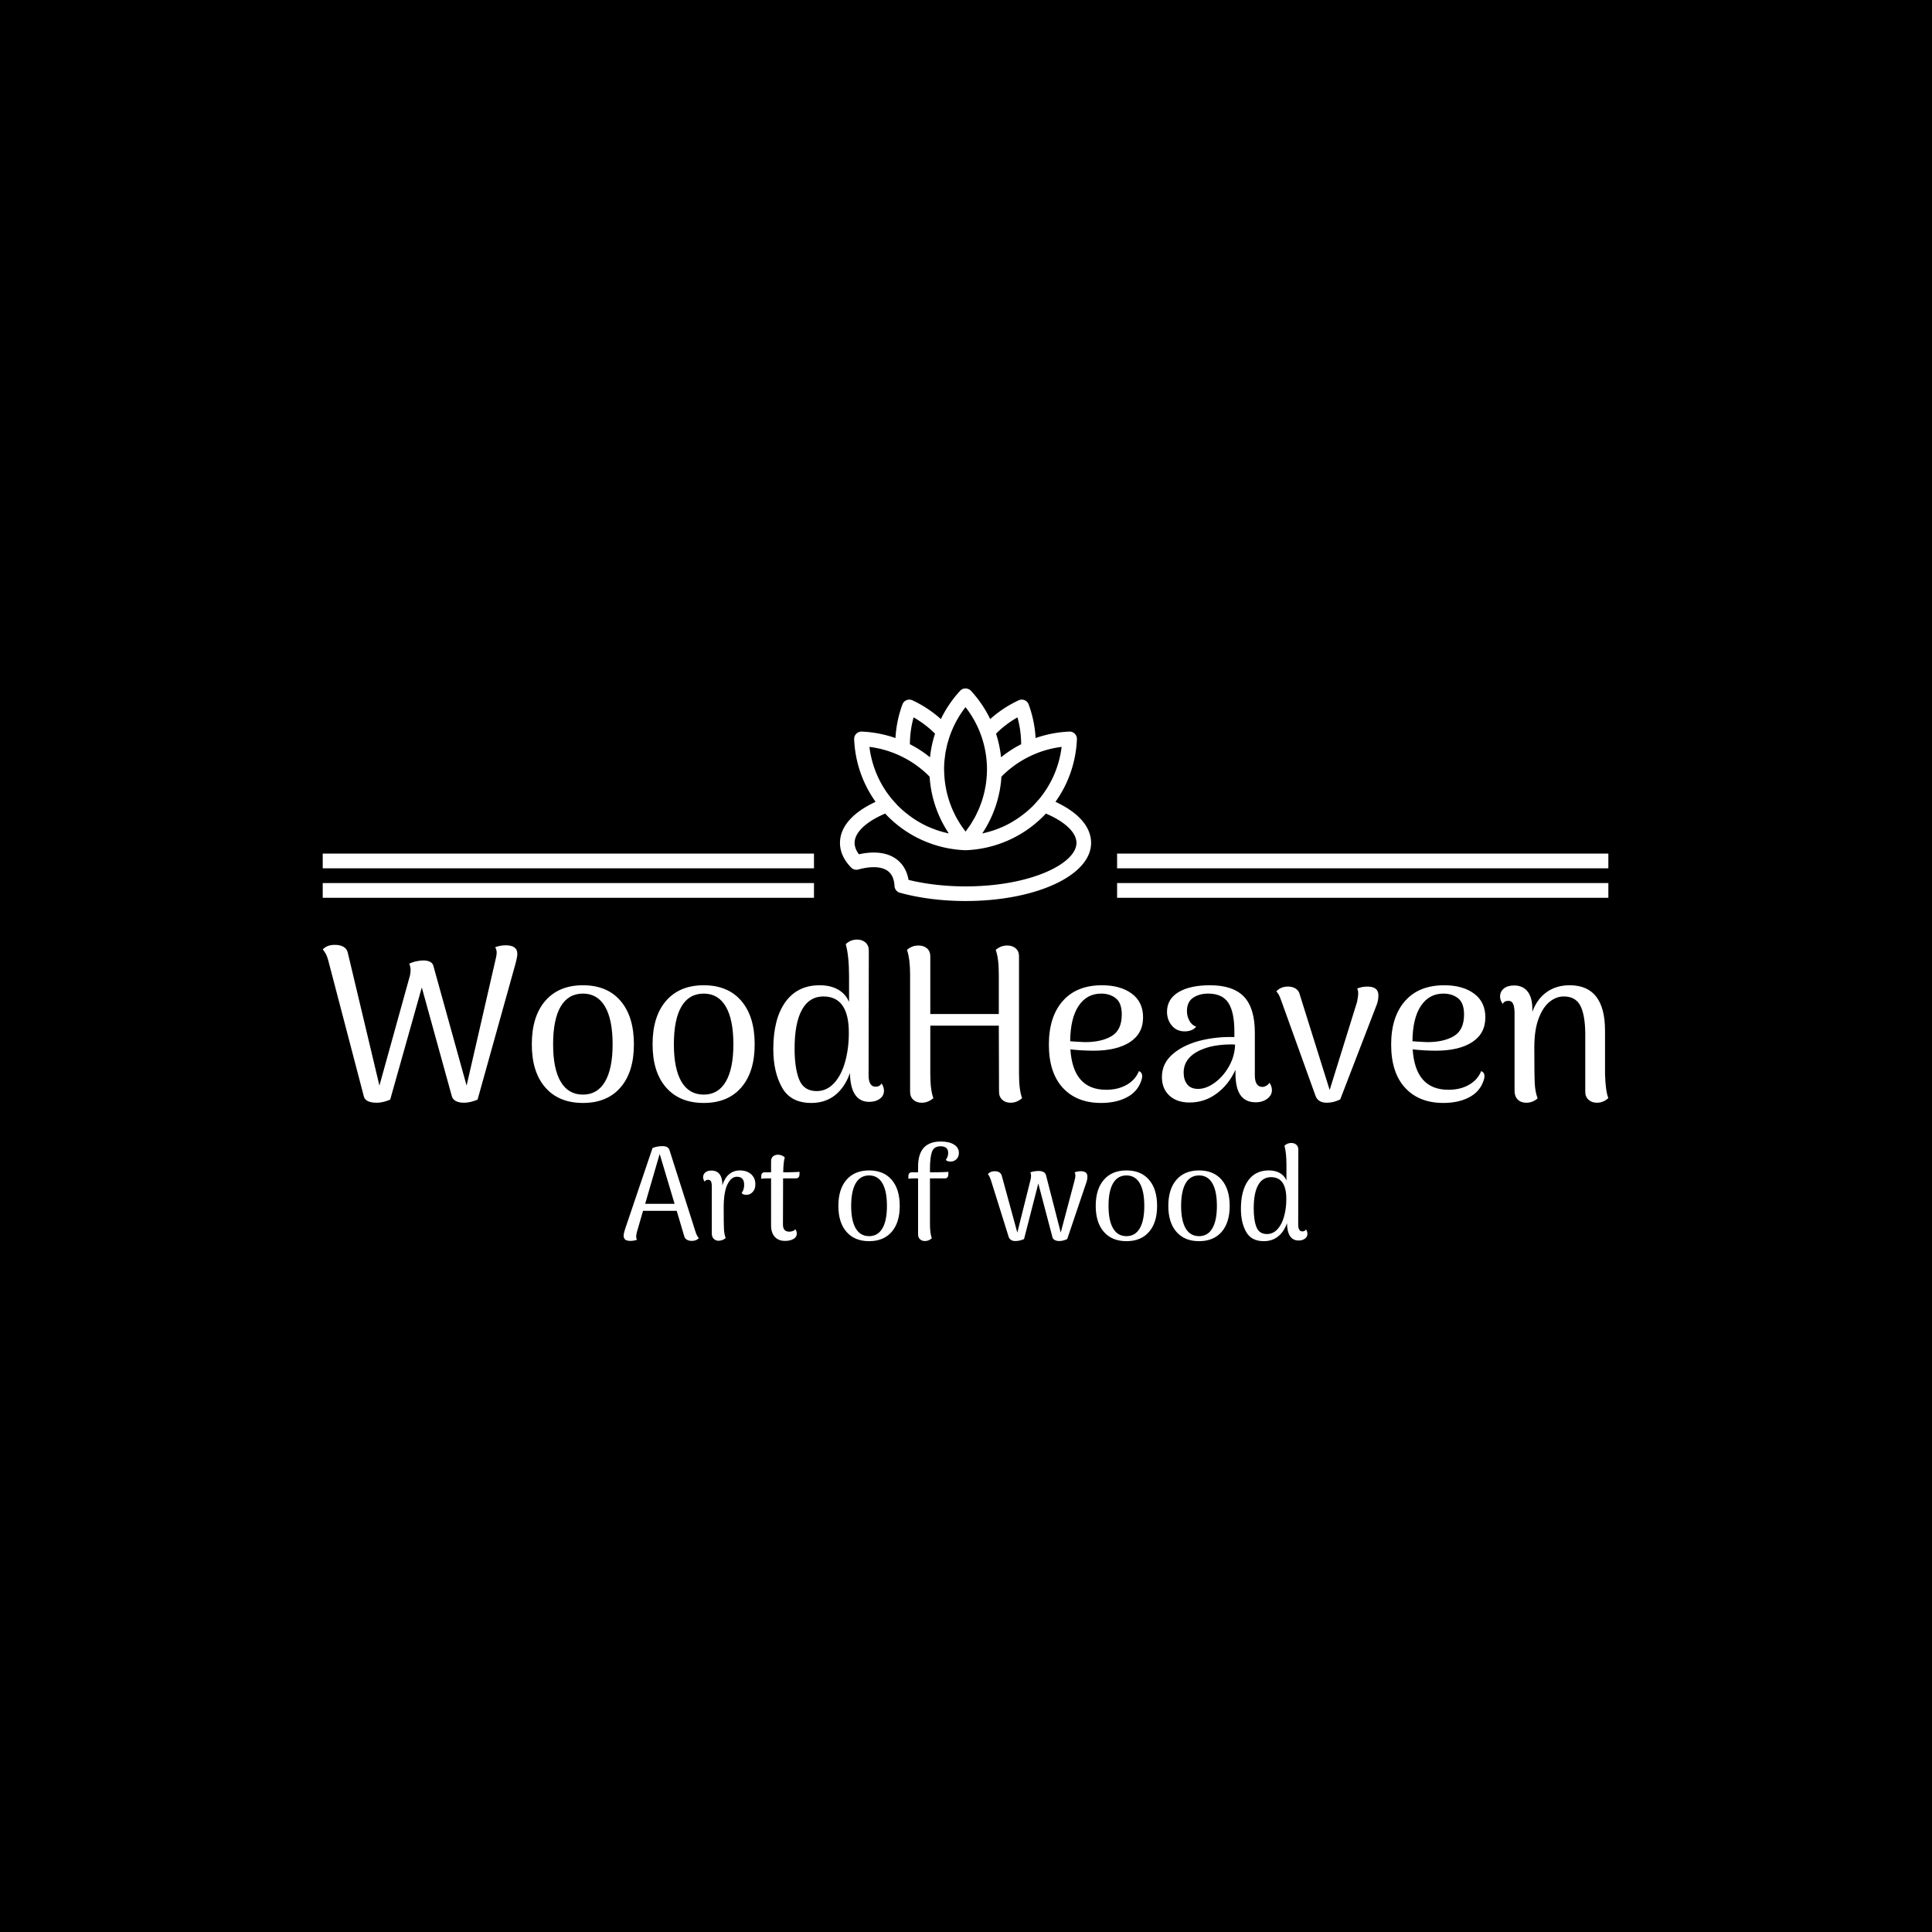 <svg xmlns="http://www.w3.org/2000/svg" version="1.1" xmlns:xlink="http://www.w3.org/1999/xlink" xmlns:svgjs="http://svgjs.dev/svgjs" width="1500" height="1500" viewBox="0 0 1500 1500"><rect width="1500" height="1500" fill="#000000"></rect><g transform="matrix(0.667,0,0,0.667,249.394,533.028)"><svg viewBox="0 0 396 171" data-background-color="#f4f3e8" preserveAspectRatio="xMidYMid meet" height="647" width="1500" xmlns="http://www.w3.org/2000/svg" xmlns:xlink="http://www.w3.org/1999/xlink"><g id="tight-bounds" transform="matrix(1,0,0,1,0.24,0.588)"><svg viewBox="0 0 395.52 170.042" height="170.042" width="395.52"><g><svg viewBox="0 0 395.52 170.042" height="170.042" width="395.52"><g transform="matrix(1,0,0,1,0,77.26)"><svg viewBox="0 0 395.52 92.782" height="92.782" width="395.52"><g id="textblocktransform"><svg viewBox="0 0 395.52 92.782" height="92.782" width="395.52" id="textblock"><g><svg viewBox="0 0 395.52 50.259" height="50.259" width="395.52"><g transform="matrix(1,0,0,1,0,0)"><svg width="395.52" viewBox="0.95 -36.55 292.73 37.2" height="50.259" data-palette-color="#24582a"><path d="M42.6-35.25Q45.3-35.25 45.25-33.25L45.25-33.25Q45.25-32.55 44.75-30.75L44.75-30.75 36.2-0.1Q34.5 0.6 33.1 0.6L33.1 0.6Q32 0.6 31.28 0.23 30.55-0.15 30.35-0.85L30.35-0.85 23.5-25.65 16.3-0.1Q14.6 0.6 13.3 0.6L13.3 0.6Q10.65 0.6 10.3-0.85L10.3-0.85 2.2-31.8Q1.8-33.35 0.95-34.3L0.95-34.3Q1.9-35.35 3.7-35.35L3.7-35.35Q4.9-35.35 5.68-34.9 6.45-34.45 6.65-33.55L6.65-33.55 13.85-3.3 20.8-28.35Q20.95-29.05 20.95-29.6L20.95-29.6Q20.95-30.35 20.65-31.05L20.65-31.05Q21.3-31.4 22.23-31.6 23.15-31.8 23.85-31.8L23.85-31.8Q24.7-31.8 25.3-31.53 25.9-31.25 26.1-30.7L26.1-30.7 33.7-3.3 40.25-31.8Q40.3-32.05 40.43-32.6 40.55-33.15 40.55-33.55L40.55-33.55Q40.55-34.3 40.2-34.8L40.2-34.8Q41.35-35.25 42.6-35.25L42.6-35.25ZM60.2 0.65Q54.7 0.65 51.62-2.88 48.55-6.4 48.55-12.7L48.55-12.7Q48.55-19.05 51.62-22.6 54.7-26.15 60.2-26.15L60.2-26.15Q65.7-26.15 68.75-22.6 71.8-19.05 71.8-12.7L71.8-12.7Q71.8-6.4 68.75-2.88 65.7 0.65 60.2 0.65L60.2 0.65ZM60.2-1.25Q63.5-1.25 65.22-4.2 66.95-7.15 66.95-12.7L66.95-12.7Q66.95-18.35 65.22-21.3 63.5-24.25 60.2-24.25L60.2-24.25Q56.85-24.25 55.12-21.3 53.4-18.35 53.4-12.7L53.4-12.7Q53.4-7.15 55.12-4.2 56.85-1.25 60.2-1.25L60.2-1.25ZM87.7 0.65Q82.2 0.65 79.12-2.88 76.05-6.4 76.05-12.7L76.05-12.7Q76.05-19.05 79.12-22.6 82.2-26.15 87.7-26.15L87.7-26.15Q93.2-26.15 96.25-22.6 99.3-19.05 99.3-12.7L99.3-12.7Q99.3-6.4 96.25-2.88 93.2 0.65 87.7 0.65L87.7 0.65ZM87.7-1.25Q91-1.25 92.72-4.2 94.45-7.15 94.45-12.7L94.45-12.7Q94.45-18.35 92.72-21.3 91-24.25 87.7-24.25L87.7-24.25Q84.35-24.25 82.62-21.3 80.9-18.35 80.9-12.7L80.9-12.7Q80.9-7.15 82.62-4.2 84.35-1.25 87.7-1.25L87.7-1.25ZM128.19-3.8Q128.74-3 128.74-2.1L128.74-2.1Q128.74-1 127.79-0.3 126.84 0.4 125.39 0.4L125.39 0.4Q121.14 0.4 120.99-6.15L120.99-6.15Q119.84-2.9 117.62-1.13 115.39 0.65 112.19 0.65L112.19 0.65Q107.49 0.65 105.52-2.88 103.54-6.4 103.54-11.6L103.54-11.6Q103.54-18.5 106.29-22.33 109.04-26.15 114.09-26.15L114.09-26.15Q116.59-26.15 118.32-25.15 120.04-24.15 120.79-22.35L120.79-22.35 120.79-28.15Q120.79-32.8 120.04-35.5L120.04-35.5Q121.09-36.55 122.64-36.55L122.64-36.55Q123.79-36.55 124.54-35.88 125.29-35.2 125.29-34.05L125.29-34.05 125.24-5.65Q125.24-3.05 126.84-3.05L126.84-3.05Q127.79-3.05 128.19-3.8L128.19-3.8ZM113.44-2.05Q115.69-2.05 117.37-3.85 119.04-5.65 119.89-8.7 120.74-11.75 120.74-15.35L120.74-15.35Q120.74-23.6 114.94-23.6L114.94-23.6Q111.74-23.6 110.07-20.58 108.39-17.55 108.39-11.75L108.39-11.75Q108.39-7.25 109.44-4.65 110.49-2.05 113.44-2.05L113.44-2.05ZM159.49-6Q159.49-2.3 160.19-0.45L160.19-0.45Q159.79-0.05 159.09 0.28 158.39 0.6 157.54 0.6L157.54 0.6Q156.39 0.6 155.67-0.08 154.94-0.75 154.94-1.9L154.94-1.9 154.89-16.95 139.29-16.95 139.29-6Q139.29-2.3 139.99-0.45L139.99-0.45Q138.79 0.6 137.34 0.6L137.34 0.6Q136.14 0.6 135.42-0.08 134.69-0.75 134.69-1.9L134.69-1.9 134.69-28.6Q134.69-32.1 133.99-34.2L133.99-34.2Q134.39-34.6 135.06-34.9 135.74-35.2 136.59-35.2L136.59-35.2Q137.79-35.2 138.54-34.55 139.29-33.9 139.29-32.75L139.29-32.75 139.29-19.6 154.89-19.6 154.89-28.6Q154.89-32.3 154.19-34.2L154.19-34.2Q155.29-35.2 156.84-35.2L156.84-35.2Q157.99-35.2 158.74-34.55 159.49-33.9 159.49-32.75L159.49-32.75 159.49-6ZM186.79-6.6Q187.54-6.3 187.54-5.45L187.54-5.45Q187.54-4.9 187.19-4.05L187.19-4.05Q186.29-1.75 183.89-0.55 181.49 0.65 178.19 0.65L178.19 0.65Q172.64 0.65 169.46-2.8 166.29-6.25 166.29-12.65L166.29-12.65Q166.29-18.95 169.44-22.55 172.59-26.15 178.39-26.15L178.39-26.15Q182.59-26.15 185.16-24.25 187.74-22.35 187.74-18.85L187.74-18.85Q187.74-15.15 184.74-13.2 181.74-11.25 176.49-11.25L176.49-11.25Q173.84-11.25 171.19-11.55L171.19-11.55Q171.79-2.35 179.34-2.35L179.34-2.35Q182.04-2.35 184.01-3.48 185.99-4.6 186.79-6.6L186.79-6.6ZM178.19-24.25Q174.94-24.25 173.06-21.45 171.19-18.65 171.14-13.4L171.14-13.4Q172.19-13.3 174.49-13.2L174.49-13.2Q178.29-13.2 180.59-14.58 182.89-15.95 182.89-19.5L182.89-19.5Q182.89-22.1 181.54-23.18 180.19-24.25 178.19-24.25L178.19-24.25ZM216.53-3.95Q217.08-3.15 217.08-2.25L217.08-2.25Q217.08-1.1 216.01-0.3 214.94 0.5 213.38 0.5L213.38 0.5Q211.08 0.5 209.94-1.1 208.78-2.7 208.78-6.1L208.78-6.1 208.78-6.9Q207.23-3.5 204.48-1.48 201.73 0.55 198.33 0.55L198.33 0.55Q195.44 0.55 193.73-1.03 192.03-2.6 192.03-5.25L192.03-5.25Q192.03-8.25 194.33-10.33 196.63-12.4 200.38-13.45L200.38-13.45Q204.38-14.5 208.53-14.35L208.53-14.35 208.53-15.6Q208.53-20.05 207.16-22.15 205.78-24.25 202.58-24.25L202.58-24.25Q200.53-24.25 199.13-23.3 197.73-22.35 197.73-20.25L197.73-20.25Q197.73-19.15 198.26-18.13 198.78-17.1 199.83-16.7L199.83-16.7Q198.94-15.65 197.19-15.65L197.19-15.65Q195.38-15.65 194.28-16.98 193.19-18.3 193.19-20.1L193.19-20.1Q193.19-23 195.81-24.58 198.44-26.15 202.98-26.15L202.98-26.15Q208.23-26.15 210.71-23.55 213.19-20.95 213.19-15.35L213.19-15.35 213.19-5.65Q213.19-3 214.94-3L214.94-3Q215.33-3 215.78-3.25 216.23-3.5 216.53-3.95L216.53-3.95ZM200.28-2.55Q202.13-2.55 204.08-3.98 206.03-5.4 207.33-7.73 208.63-10.05 208.69-12.65L208.69-12.65Q206.83-12.75 204.78-12.48 202.73-12.2 201.33-11.6L201.33-11.6Q199.23-10.8 198.11-9.45 196.98-8.1 196.98-6.25L196.98-6.25Q196.98-4.65 197.78-3.6 198.58-2.55 200.28-2.55L200.28-2.55ZM238.78-25.85Q240.08-25.85 240.71-25.35 241.33-24.85 241.33-23.8L241.33-23.8Q241.33-22.55 240.78-21.3L240.78-21.3 232.63-0.15Q231.08 0.6 229.58 0.6L229.58 0.6Q227.53 0.6 226.98-1.05L226.98-1.05 219.33-22.3Q219.28-22.5 218.93-23.38 218.58-24.25 218.08-24.75L218.08-24.75Q219.08-25.85 220.73-25.85L220.73-25.85Q221.78-25.85 222.51-25.38 223.23-24.9 223.43-24L223.43-24 230.23-2.3 236.48-22.4Q236.73-23.8 236.73-24.15L236.73-24.15Q236.73-25.05 236.48-25.4L236.48-25.4Q237.58-25.85 238.78-25.85L238.78-25.85ZM264.73-6.6Q265.48-6.3 265.48-5.45L265.48-5.45Q265.48-4.9 265.13-4.05L265.13-4.05Q264.23-1.75 261.83-0.55 259.43 0.65 256.13 0.65L256.13 0.65Q250.58 0.65 247.41-2.8 244.23-6.25 244.23-12.65L244.23-12.65Q244.23-18.95 247.38-22.55 250.53-26.15 256.33-26.15L256.33-26.15Q260.53-26.15 263.11-24.25 265.68-22.35 265.68-18.85L265.68-18.85Q265.68-15.15 262.68-13.2 259.68-11.25 254.43-11.25L254.43-11.25Q251.78-11.25 249.13-11.55L249.13-11.55Q249.73-2.35 257.28-2.35L257.28-2.35Q259.98-2.35 261.95-3.48 263.93-4.6 264.73-6.6L264.73-6.6ZM256.13-24.25Q252.88-24.25 251-21.45 249.13-18.65 249.08-13.4L249.08-13.4Q250.13-13.3 252.43-13.2L252.43-13.2Q256.23-13.2 258.53-14.58 260.83-15.95 260.83-19.5L260.83-19.5Q260.83-22.1 259.48-23.18 258.13-24.25 256.13-24.25L256.13-24.25ZM292.93-6Q293.03-2.15 293.68-0.45L293.68-0.45Q292.53 0.6 291.08 0.6L291.08 0.6Q289.93 0.6 289.18-0.08 288.43-0.75 288.43-1.9L288.43-1.9 288.43-15.2Q288.38-19.5 287.28-21.55 286.18-23.6 283.53-23.6L283.53-23.6Q281.83-23.6 280.3-22.38 278.78-21.15 277.8-18.55 276.83-15.95 276.83-12L276.83-12Q276.83-5.75 276.93-3.8 277.03-1.85 277.58-0.4L277.58-0.4Q277.18 0 276.5 0.3 275.83 0.6 274.98 0.6L274.98 0.6Q273.78 0.6 273.05-0.13 272.33-0.85 272.33-2.1L272.33-2.1 272.33-20.05Q272.28-21.45 271.95-22.03 271.63-22.6 270.93-22.6L270.93-22.6Q269.98-22.6 269.63-21.9L269.63-21.9Q269.03-22.75 269.03-23.55L269.03-23.55Q269.03-24.7 269.88-25.4 270.73-26.1 272.23-26.1L272.23-26.1Q274.23-26.1 275.3-24.73 276.38-23.35 276.38-20.7L276.38-20.7 276.38-20.1Q277.43-23 279.63-24.58 281.83-26.15 284.88-26.15L284.88-26.15Q292.93-26.15 292.93-15.8L292.93-15.8 292.93-6Z" opacity="1" transform="matrix(1,0,0,1,0,0)" fill="#ffffff" class="wordmark-text-0" data-fill-palette-color="primary" id="text-0"></path></svg></g></svg></g><g transform="matrix(1,0,0,1,92.568,62.124)"><svg viewBox="0 0 210.383 30.658" height="30.658" width="210.383"><g transform="matrix(1,0,0,1,0,0)"><svg width="210.383" viewBox="1.05 -37.1 259.03 37.75" height="30.658" data-palette-color="#24582a"><path d="M28.25-3Q28.75-1.35 29.55-0.5L29.55-0.5Q28.6 0.55 26.85 0.55L26.85 0.55Q25.75 0.55 24.98 0.08 24.2-0.4 24-1.25L24-1.25 21.15-10.85 8.4-10.85 6.1-2.9Q5.8-1.7 5.8-1.15L5.8-1.15Q5.8-0.3 6.15 0.1L6.15 0.1Q4.9 0.55 3.65 0.55L3.65 0.55Q2.3 0.55 1.68 0.08 1.05-0.4 1.05-1.45L1.05-1.45Q1.05-2.3 1.6-3.95L1.6-3.95 12-34.65Q13.8-35.35 15.8-35.35L15.8-35.35Q18-35.35 18.45-33.75L18.45-33.75 28.25-3ZM9.2-13.5L20.35-13.5 14.7-32.4 9.2-13.5ZM45.1-26.15Q47.7-26.15 49.32-24.73 50.95-23.3 50.95-20.85L50.95-20.85Q50.95-19.1 49.95-18 48.95-16.9 47.55-16.9L47.55-16.9Q46.3-16.9 45.75-17.55L45.75-17.55Q46.3-18.4 46.5-19.1 46.7-19.8 46.7-20.75L46.7-20.75Q46.7-23.75 43.95-23.75L43.95-23.75Q41.8-23.75 40.37-20.85 38.95-17.95 38.95-12L38.95-12Q38.95-5.85 39.05-3.93 39.15-2 39.7-0.55L39.7-0.55Q39.3-0.15 38.62 0.15 37.95 0.45 37.05 0.5L37.05 0.5Q35.95 0.5 35.2-0.23 34.45-0.95 34.45-2.2L34.45-2.2 34.45-20.05Q34.45-21.4 34.12-22 33.8-22.6 33.05-22.6L33.05-22.6Q32.1-22.6 31.75-21.9L31.75-21.9Q31.15-22.75 31.15-23.55L31.15-23.55Q31.15-24.7 32-25.4 32.85-26.1 34.35-26.1L34.35-26.1Q36.35-26.1 37.42-24.68 38.5-23.25 38.45-20.5L38.45-20.5Q39.3-23.25 41-24.7 42.7-26.15 45.1-26.15L45.1-26.15ZM63.09-25.45Q63.95-25.45 65.4-25.5 66.84-25.55 67.7-25.6L67.7-25.6 67.65-24.4Q67.59-23.8 67.25-23.48 66.9-23.15 66.4-23.15L66.4-23.15 61.45-23.15 61.45-21.35 61.4-5.65Q61.4-2.95 63.8-2.95L63.8-2.95Q64.5-2.95 65.17-3.2 65.84-3.45 66.05-3.9L66.05-3.9Q66.65-3.1 66.65-2.2L66.65-2.2Q66.65-0.95 65.4-0.2 64.15 0.55 62.15 0.55L62.15 0.55Q59.7 0.55 58.3-1 56.9-2.55 56.9-5.3L56.9-5.3 56.9-23.15 56.15-23.15Q54.15-23.15 53.15-23L53.15-23 53.2-24.25Q53.25-24.85 53.59-25.15 53.95-25.45 54.5-25.45L54.5-25.45 56.9-25.45 56.9-29.65Q56.9-30.8 57.62-31.45 58.34-32.1 59.55-32.1L59.55-32.1Q60.95-32.1 62.09-31.1L62.09-31.1Q61.55-29.2 61.5-25.45L61.5-25.45 63.09-25.45ZM94.04 0.65Q88.54 0.65 85.47-2.88 82.39-6.4 82.39-12.7L82.39-12.7Q82.39-19.05 85.47-22.6 88.54-26.15 94.04-26.15L94.04-26.15Q99.54-26.15 102.59-22.6 105.64-19.05 105.64-12.7L105.64-12.7Q105.64-6.4 102.59-2.88 99.54 0.65 94.04 0.65L94.04 0.65ZM94.04-1.25Q97.34-1.25 99.07-4.2 100.79-7.15 100.79-12.7L100.79-12.7Q100.79-18.35 99.07-21.3 97.34-24.25 94.04-24.25L94.04-24.25Q90.69-24.25 88.97-21.3 87.24-18.35 87.24-12.7L87.24-12.7Q87.24-7.15 88.97-4.2 90.69-1.25 94.04-1.25L94.04-1.25ZM121.19-37.1Q124.34-37.1 126.19-35.95 128.04-34.8 128.04-32.75L128.04-32.75Q128.04-31.3 127.11-30.4 126.19-29.5 124.94-29.5L124.94-29.5Q123.59-29.5 123.09-30.15L123.09-30.15Q123.99-31.35 123.99-32.75L123.99-32.75Q123.99-35.3 121.09-35.3L121.09-35.3Q118.54-35.3 117.81-33.1 117.09-30.9 117.09-26.8L117.09-26.8 117.09-25.45 119.74-25.45Q120.54-25.45 121.91-25.5 123.29-25.55 124.09-25.6L124.09-25.6 124.04-24.4Q123.99-23.8 123.66-23.48 123.34-23.15 122.84-23.15L122.84-23.15 117.09-23.15 117.09-6Q117.09-2.3 117.79-0.45L117.79-0.45Q116.64 0.6 115.19 0.6L115.19 0.6Q114.04 0.6 113.31-0.08 112.59-0.75 112.59-1.9L112.59-1.9 112.59-23.15 111.89-23.15Q109.84-23.15 108.89-23L108.89-23 108.94-24.25Q108.99-24.85 109.34-25.15 109.69-25.45 110.19-25.45L110.19-25.45 112.59-25.45 112.59-27.6Q112.59-37.1 121.19-37.1L121.19-37.1ZM149.43 0.6Q147.43 0.6 146.88-1.05L146.88-1.05 140.23-22.3Q139.63-24.1 139.03-24.75L139.03-24.75Q139.93-25.85 141.63-25.85L141.63-25.85Q142.73-25.85 143.43-25.38 144.13-24.9 144.33-24L144.33-24 150.18-2.6 155.13-22.4Q155.38-23.25 155.38-24.15L155.38-24.15Q155.38-24.95 155.08-25.4L155.08-25.4Q156.08-25.85 158.13-25.95L158.13-25.95Q160.58-25.95 161.03-24.4L161.03-24.4 166.63-2.6 171.88-22.4Q172.18-23.5 172.18-24.15L172.18-24.15Q172.18-24.95 171.88-25.4L171.88-25.4Q173.03-25.85 174.18-25.85L174.18-25.85Q176.78-25.85 176.73-23.8L176.73-23.8Q176.73-22.6 176.23-21.3L176.23-21.3 169.08-0.15Q167.53 0.6 166.03 0.6L166.03 0.6Q165.08 0.6 164.33 0.2 163.58-0.2 163.43-1.05L163.43-1.05 158.13-21.2 152.73-0.15Q151.08 0.6 149.43 0.6L149.43 0.6ZM191.53 0.65Q186.03 0.65 182.96-2.88 179.88-6.4 179.88-12.7L179.88-12.7Q179.88-19.05 182.96-22.6 186.03-26.15 191.53-26.15L191.53-26.15Q197.03-26.15 200.08-22.6 203.13-19.05 203.13-12.7L203.13-12.7Q203.13-6.4 200.08-2.88 197.03 0.65 191.53 0.65L191.53 0.65ZM191.53-1.25Q194.83-1.25 196.56-4.2 198.28-7.15 198.28-12.7L198.28-12.7Q198.28-18.35 196.56-21.3 194.83-24.25 191.53-24.25L191.53-24.25Q188.18-24.25 186.46-21.3 184.73-18.35 184.73-12.7L184.73-12.7Q184.73-7.15 186.46-4.2 188.18-1.25 191.53-1.25L191.53-1.25ZM219.03 0.65Q213.53 0.65 210.45-2.88 207.38-6.4 207.38-12.7L207.38-12.7Q207.38-19.05 210.45-22.6 213.53-26.15 219.03-26.15L219.03-26.15Q224.53-26.15 227.58-22.6 230.63-19.05 230.63-12.7L230.63-12.7Q230.63-6.4 227.58-2.88 224.53 0.65 219.03 0.65L219.03 0.65ZM219.03-1.25Q222.33-1.25 224.05-4.2 225.78-7.15 225.78-12.7L225.78-12.7Q225.78-18.35 224.05-21.3 222.33-24.25 219.03-24.25L219.03-24.25Q215.68-24.25 213.95-21.3 212.23-18.35 212.23-12.7L212.23-12.7Q212.23-7.15 213.95-4.2 215.68-1.25 219.03-1.25L219.03-1.25ZM259.53-3.8Q260.08-3 260.08-2.1L260.08-2.1Q260.08-1 259.13-0.3 258.18 0.4 256.73 0.4L256.73 0.4Q252.48 0.4 252.33-6.15L252.33-6.15Q251.18-2.9 248.95-1.13 246.73 0.65 243.53 0.65L243.53 0.65Q238.83 0.65 236.85-2.88 234.88-6.4 234.88-11.6L234.88-11.6Q234.88-18.5 237.63-22.33 240.38-26.15 245.43-26.15L245.43-26.15Q247.93-26.15 249.65-25.15 251.38-24.15 252.13-22.35L252.13-22.35 252.13-28.15Q252.13-32.8 251.38-35.5L251.38-35.5Q252.43-36.55 253.98-36.55L253.98-36.55Q255.13-36.55 255.88-35.88 256.63-35.2 256.63-34.05L256.63-34.05 256.58-5.65Q256.58-3.05 258.18-3.05L258.18-3.05Q259.13-3.05 259.53-3.8L259.53-3.8ZM244.78-2.05Q247.03-2.05 248.7-3.85 250.38-5.65 251.23-8.7 252.08-11.75 252.08-15.35L252.08-15.35Q252.08-23.6 246.28-23.6L246.28-23.6Q243.08-23.6 241.4-20.58 239.73-17.55 239.73-11.75L239.73-11.75Q239.73-7.25 240.78-4.65 241.83-2.05 244.78-2.05L244.78-2.05Z" opacity="1" transform="matrix(1,0,0,1,0,0)" fill="#ffffff" class="slogan-text-1" data-fill-palette-color="secondary" id="text-1"></path></svg></g></svg></g></svg></g></svg></g><g transform="matrix(1,0,0,1,151.134,0)"><svg viewBox="0 0 93.253 65.395" height="65.395" width="93.253"><g><svg xmlns="http://www.w3.org/2000/svg" xmlns:xlink="http://www.w3.org/1999/xlink" version="1.1" x="8" y="0" viewBox="21.731 26.068 56.543 47.864" enable-background="new 0 0 100 100" xml:space="preserve" height="65.395" width="77.253" class="icon-icon-0" data-fill-palette-color="accent" id="icon-0"><path d="M70.252 51.597A26.04 26.04 0 0 0 75.081 37.495 1.64 1.64 0 0 0 74.6 36.263 1.6 1.6 0 0 0 73.367 35.783C70.748 35.892 68.197 36.391 65.779 37.236A26.2 26.2 0 0 0 64.216 29.665 1.647 1.647 0 0 0 61.978 28.735 25.9 25.9 0 0 0 55.555 32.968 26.2 26.2 0 0 0 51.226 26.598 1.54 1.54 0 0 0 50.668 26.216 1.645 1.645 0 0 0 48.777 26.598 26.2 26.2 0 0 0 44.449 32.966 25.9 25.9 0 0 0 38.028 28.735 1.647 1.647 0 0 0 35.79 29.664 26.2 26.2 0 0 0 34.224 37.236 26.3 26.3 0 0 0 26.636 35.783 1.65 1.65 0 0 0 24.921 37.495 26.05 26.05 0 0 0 29.751 51.597C24.563 54.002 21.731 57.24 21.731 60.846 21.731 62.812 22.575 64.678 24.239 66.393A1.66 1.66 0 0 0 25.852 66.835C29.062 65.964 31.567 66.189 32.862 67.483 33.55 68.171 33.938 69.211 34.014 70.573A1.645 1.645 0 0 0 35.222 72.069C39.649 73.288 44.761 73.932 50.003 73.932 65.856 73.932 78.274 68.183 78.274 60.845 78.271 57.238 75.44 54.002 70.252 51.597M66.443 51.143C66.42 51.166 66.39 51.181 66.368 51.207L66.063 51.557C65.763 51.895 65.466 52.234 65.145 52.555 64.686 53.014 64.205 53.445 63.713 53.86 63.564 53.986 63.41 54.104 63.258 54.225A23 23 0 0 1 60.369 56.195C60.246 56.266 60.126 56.342 60.002 56.411 59.442 56.719 58.871 57.001 58.288 57.26 58.16 57.317 58.028 57.364 57.899 57.419 57.437 57.613 56.969 57.794 56.495 57.958 56.304 58.024 56.11 58.086 55.917 58.146 55.476 58.286 55.028 58.411 54.577 58.523 54.394 58.569 54.213 58.619 54.028 58.66 53.942 58.68 53.854 58.689 53.769 58.708 53.79 58.677 53.807 58.644 53.828 58.613L53.885 58.526 53.891 58.52 53.906 58.498 53.926 58.471 53.952 58.43 53.997 58.363 54.005 58.351C54.01 58.344 54.012 58.336 54.016 58.33 54.237 57.987 54.449 57.641 54.652 57.288L54.662 57.272C54.804 57.026 54.939 56.777 55.073 56.526L55.08 56.518 55.084 56.511 55.151 56.387H55.15L55.156 56.378 55.162 56.36C55.477 55.758 55.769 55.146 56.036 54.523L56.041 54.516 56.043 54.511 56.074 54.439 56.079 54.426 56.124 54.322C56.127 54.316 56.126 54.309 56.128 54.303 56.394 53.667 56.636 53.023 56.85 52.368L56.915 52.171 56.912 52.17A26 26 0 0 0 57.51 49.962H57.511L57.512 49.954C57.681 49.196 57.818 48.431 57.918 47.657L57.92 47.64C57.989 47.106 58.04 46.569 58.077 46.029 58.078 46.003 58.083 45.978 58.084 45.951 58.153 45.874 58.22 45.796 58.294 45.722 58.761 45.255 59.248 44.81 59.754 44.387 59.784 44.362 59.817 44.34 59.848 44.314A22.8 22.8 0 0 1 64.844 41.176C64.854 41.172 64.861 41.164 64.87 41.159A22.9 22.9 0 0 1 71.639 39.226 22.7 22.7 0 0 1 66.443 51.143M54.76 45.969A23 23 0 0 1 54.541 47.859C54.514 48.025 54.483 48.189 54.453 48.354 54.37 48.81 54.276 49.264 54.166 49.713 54.121 49.896 54.069 50.076 54.02 50.257 53.904 50.686 53.78 51.112 53.638 51.533 53.572 51.727 53.497 51.92 53.426 52.112A23 23 0 0 1 52.954 53.314C52.869 53.51 52.772 53.703 52.682 53.897 52.502 54.282 52.321 54.667 52.12 55.042 52.018 55.231 51.903 55.414 51.796 55.601 51.583 55.972 51.372 56.343 51.138 56.703 51.02 56.885 50.887 57.057 50.764 57.234 50.521 57.585 50.282 57.937 50.018 58.276L50.008 58.288C49.972 58.241 49.931 58.198 49.895 58.151 49.752 57.964 49.624 57.771 49.487 57.581A23 23 0 0 1 48.764 56.535C48.654 56.362 48.554 56.182 48.449 56.007 48.217 55.621 47.989 55.234 47.78 54.835 47.693 54.669 47.615 54.499 47.532 54.331A24 24 0 0 1 46.951 53.072C46.879 52.9 46.815 52.725 46.747 52.551A22 22 0 0 1 46.282 51.261C46.22 51.072 46.166 50.879 46.11 50.687 45.986 50.267 45.872 49.843 45.772 49.415 45.722 49.199 45.678 48.982 45.634 48.765A23 23 0 0 1 45.419 47.532 24 24 0 0 1 45.225 45.602C45.22 45.507 45.218 45.411 45.213 45.315L45.214 45.3C45.214 45.287 45.211 45.275 45.21 45.261 45.196 44.936 45.169 44.613 45.169 44.286 45.169 43.63 45.199 42.977 45.255 42.328 45.273 42.126 45.308 41.928 45.331 41.727 45.382 41.278 45.433 40.83 45.51 40.386 45.547 40.173 45.601 39.964 45.644 39.753 45.732 39.321 45.821 38.889 45.935 38.462 45.987 38.266 46.053 38.073 46.11 37.879 46.239 37.441 46.373 37.005 46.528 36.574A22.8 22.8 0 0 1 49.999 30.276 22.73 22.73 0 0 1 54.829 44.286C54.83 44.851 54.801 45.411 54.76 45.969M56.873 36.247A22.7 22.7 0 0 1 61.694 32.581C62.241 34.554 62.518 36.578 62.525 38.626A26 26 0 0 0 58.076 41.507C58.052 41.527 58.025 41.545 58.001 41.564 57.989 41.455 57.971 41.347 57.958 41.238A25 25 0 0 0 57.846 40.376C57.824 40.229 57.798 40.082 57.773 39.934A28 28 0 0 0 57.527 38.666 26 26 0 0 0 57.308 37.752C57.28 37.641 57.25 37.529 57.22 37.417A27 27 0 0 0 56.921 36.406C56.903 36.354 56.891 36.3 56.873 36.247M38.307 32.581A22.8 22.8 0 0 1 43.129 36.248 26 26 0 0 0 42.003 41.567C41.981 41.548 41.957 41.532 41.934 41.514A26 26 0 0 0 37.475 38.625C37.48 36.576 37.76 34.553 38.307 32.581M35.131 41.161C35.14 41.165 35.148 41.173 35.157 41.178A22.7 22.7 0 0 1 40.139 44.305C40.175 44.334 40.213 44.36 40.249 44.39 40.755 44.813 41.242 45.258 41.708 45.724 41.782 45.799 41.85 45.877 41.918 45.955A25.95 25.95 0 0 0 46.233 58.709C46.151 58.691 46.067 58.682 45.985 58.663 45.788 58.619 45.594 58.567 45.399 58.517A22 22 0 0 1 42.12 57.427C41.983 57.369 41.842 57.32 41.706 57.259A23 23 0 0 1 40 56.414C39.871 56.343 39.747 56.263 39.619 56.189A22 22 0 0 1 38.356 55.41 23 23 0 0 1 36.739 54.224C36.588 54.103 36.434 53.985 36.286 53.86A23 23 0 0 1 34.852 52.554C34.531 52.234 34.234 51.895 33.935 51.558 33.832 51.44 33.726 51.321 33.627 51.204 33.606 51.18 33.577 51.165 33.555 51.142A22.7 22.7 0 0 1 28.361 39.226C30.726 39.518 33.002 40.182 35.131 41.161M50 70.638C45.47 70.638 41.059 70.133 37.166 69.173 36.885 67.535 36.223 66.188 35.189 65.153 33.176 63.14 30.004 62.53 26.002 63.407 25.352 62.553 25.023 61.695 25.023 60.845 25.023 58.512 27.575 56.083 31.908 54.238 32.111 54.455 32.313 54.673 32.524 54.884A25.98 25.98 0 0 0 49.997 62.493H50.02L50.029 62.492 50.065 62.491A26 26 0 0 0 67.476 54.884C67.687 54.673 67.889 54.455 68.092 54.238 72.426 56.084 74.977 58.512 74.977 60.845 74.977 65.478 64.719 70.638 50 70.638" fill="#ffffff" data-fill-palette-color="accent"></path></svg></g></svg></g><g><rect width="151.134" height="4.532" y="59.862" x="244.386" fill="#ffffff" data-fill-palette-color="accent"></rect><rect width="151.134" height="4.532" y="59.862" x="0" fill="#ffffff" data-fill-palette-color="accent"></rect><rect width="151.134" height="4.532" y="50.797" x="244.386" fill="#ffffff" data-fill-palette-color="accent"></rect><rect width="151.134" height="4.532" y="50.797" x="0" fill="#ffffff" data-fill-palette-color="accent"></rect></g></svg></g><defs></defs></svg><rect width="395.52" height="170.042" fill="none" stroke="none" visibility="hidden"></rect></g></svg></g></svg>